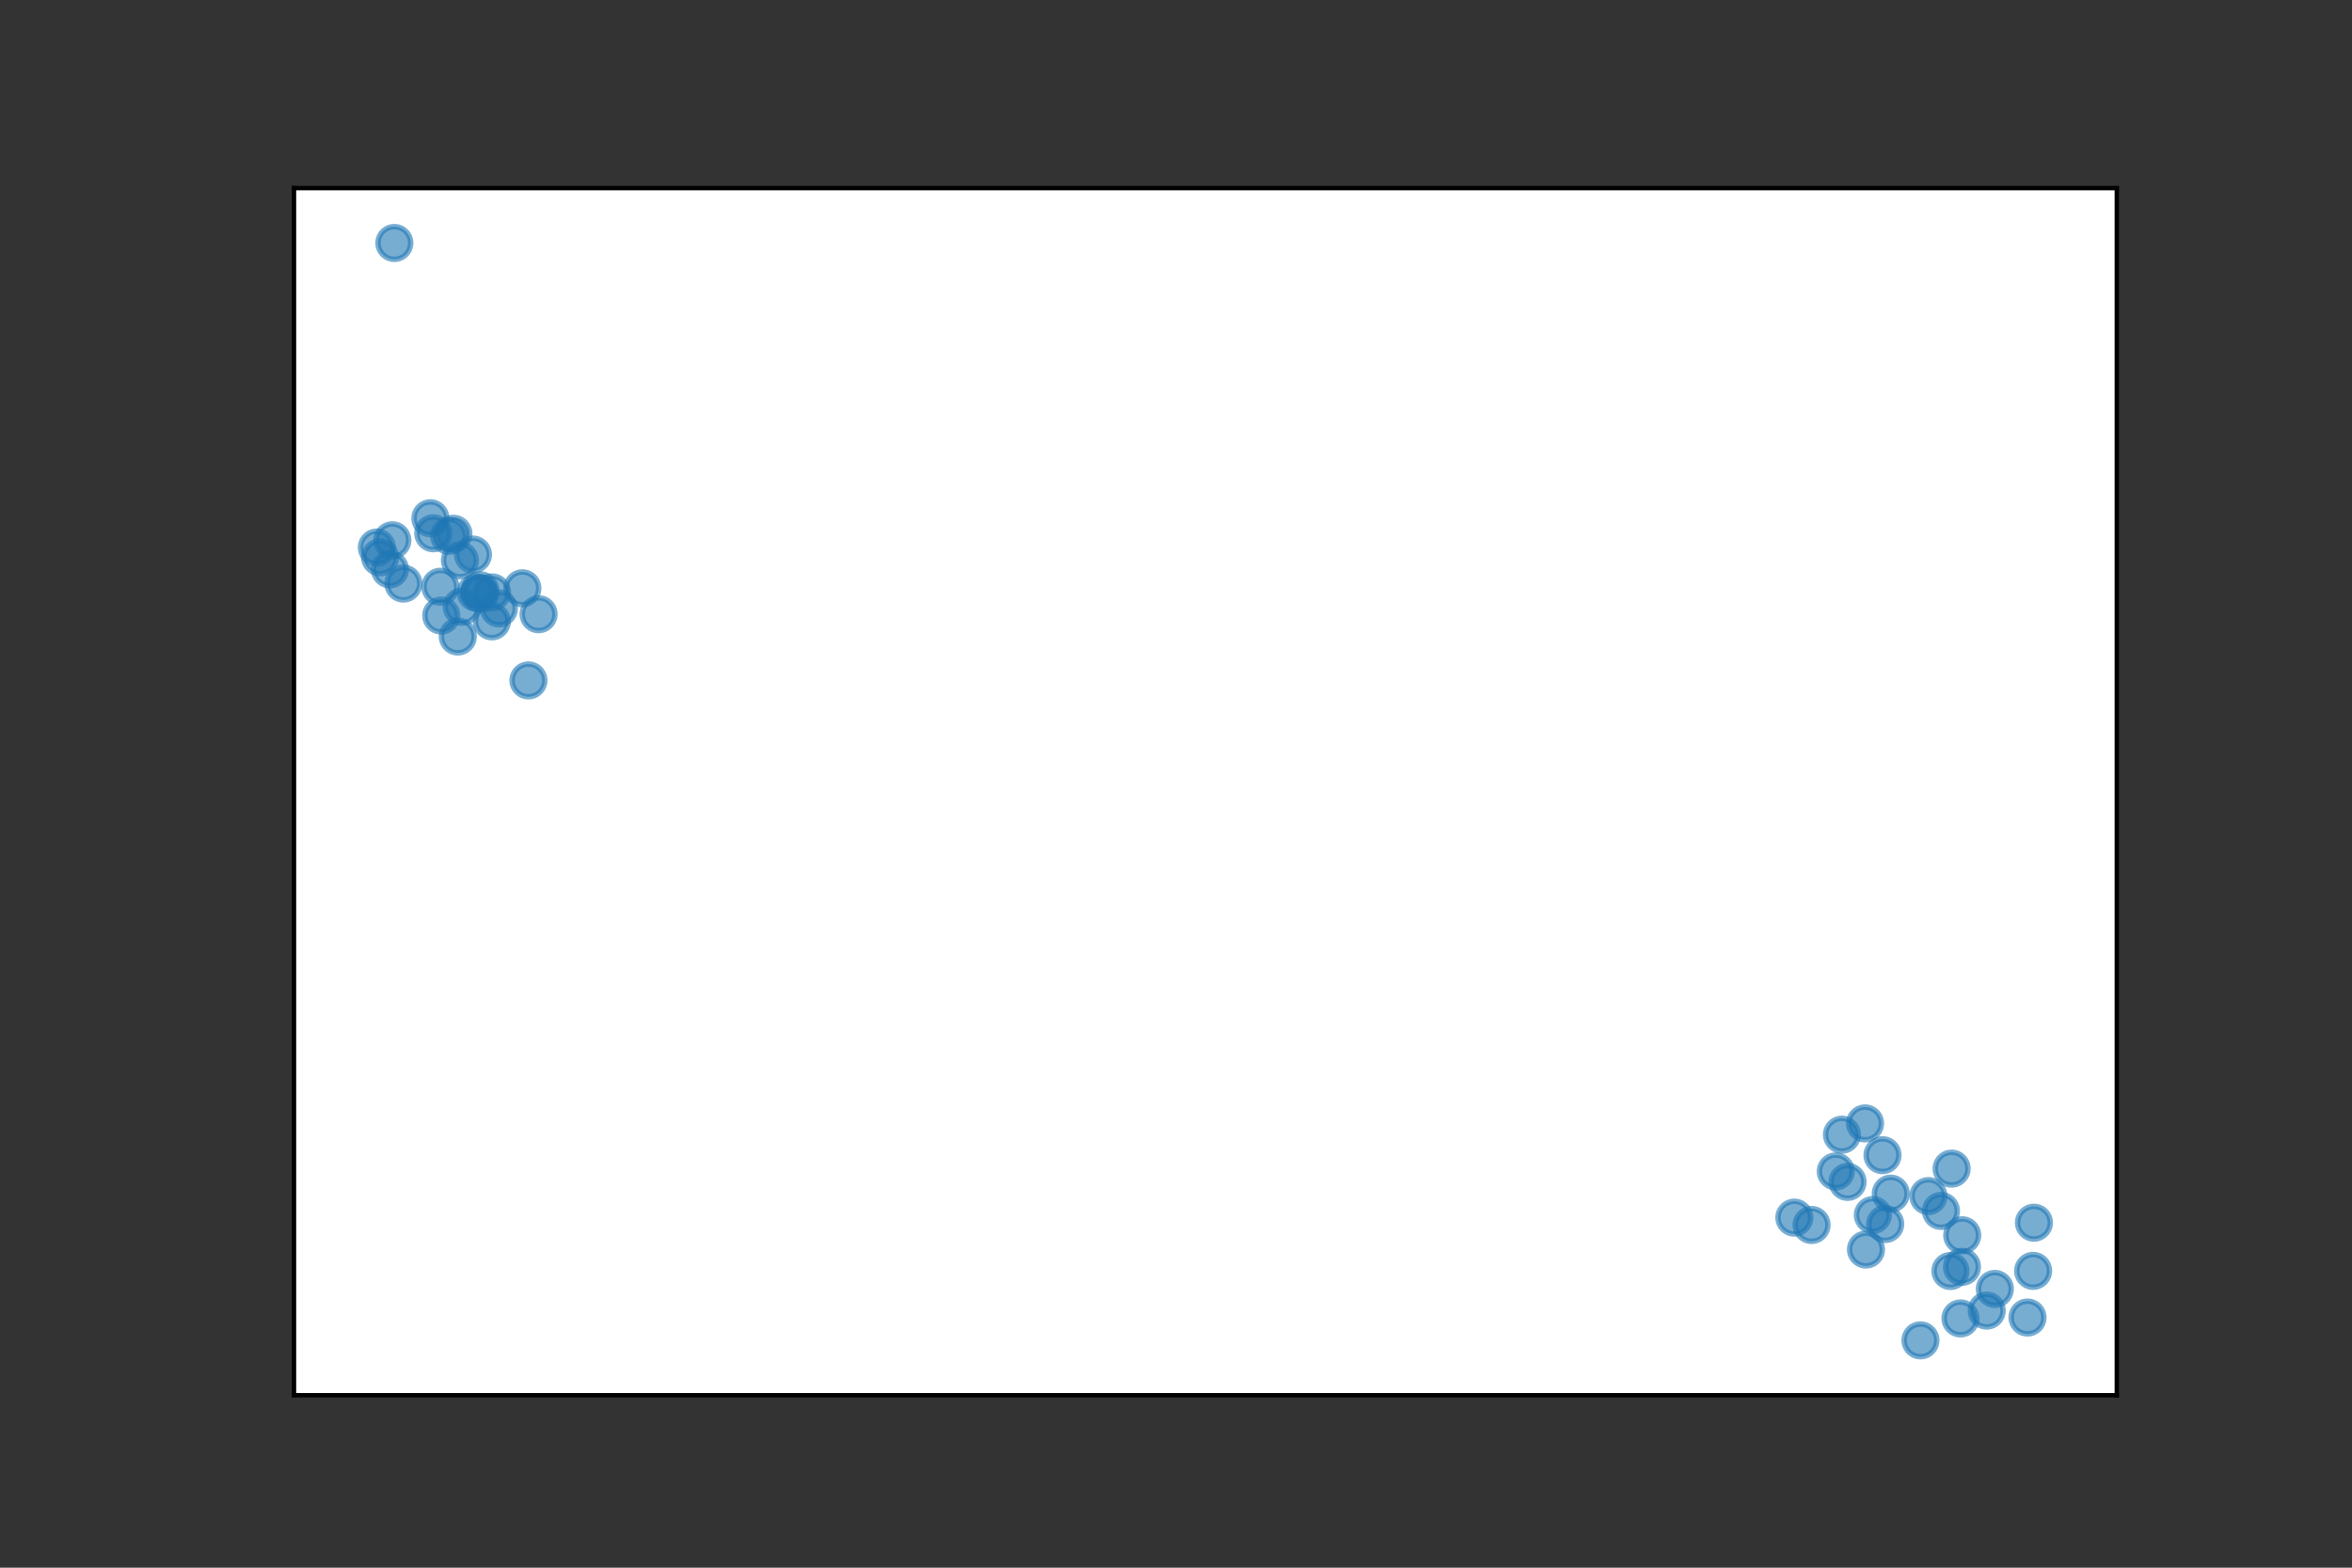 <?xml version="1.0" encoding="utf-8" standalone="no"?>
<!DOCTYPE svg PUBLIC "-//W3C//DTD SVG 1.1//EN"
  "http://www.w3.org/Graphics/SVG/1.1/DTD/svg11.dtd">
<svg xmlns:xlink="http://www.w3.org/1999/xlink" width="432pt" height="288pt" viewBox="0 0 432 288" xmlns="http://www.w3.org/2000/svg" version="1.1">
 <rect x="0" y="0" width="432" height="288" fill="#333333" stroke="none"/>
 <defs>
  <style type="text/css">*{stroke-linejoin: round; stroke-linecap: butt}</style>
 </defs>
 <g id="figure_1">
  <g id="patch_1">
   <path d="M 0 288 
L 432 288 
L 432 0 
L 0 0 
L 0 288 
z
" style="fill: none"/>
  </g>
  <g id="axes_1">
   <g id="patch_2">
    <path d="M 54 256.32 
L 388.8 256.32 
L 388.8 34.56 
L 54 34.56 
z
" style="fill: #ffffff"/>
   </g>
   <g id="PathCollection_1">
    <defs>
     <path id="m00f9e13f98" d="M 0 3 
C 0.796 3 1.559 2.684 2.121 2.121 
C 2.684 1.559 3 0.796 3 0 
C 3 -0.796 2.684 -1.559 2.121 -2.121 
C 1.559 -2.684 0.796 -3 0 -3 
C -0.796 -3 -1.559 -2.684 -2.121 -2.121 
C -2.684 -1.559 -3 -0.796 -3 0 
C -3 0.796 -2.684 1.559 -2.121 2.121 
C -1.559 2.684 -0.796 3 0 3 
z
" style="stroke: #1f77b4; stroke-opacity: 0.6"/>
    </defs>
    <g clip-path="url(#pba70233e7a)">
     <use xlink:href="#m00f9e13f98" x="79.583" y="97.965" style="fill: #1f77b4; fill-opacity: 0.6; stroke: #1f77b4; stroke-opacity: 0.6"/>
     <use xlink:href="#m00f9e13f98" x="71.62" y="104.595" style="fill: #1f77b4; fill-opacity: 0.6; stroke: #1f77b4; stroke-opacity: 0.6"/>
     <use xlink:href="#m00f9e13f98" x="84.808" y="111.468" style="fill: #1f77b4; fill-opacity: 0.6; stroke: #1f77b4; stroke-opacity: 0.6"/>
     <use xlink:href="#m00f9e13f98" x="88.188" y="108.436" style="fill: #1f77b4; fill-opacity: 0.6; stroke: #1f77b4; stroke-opacity: 0.6"/>
     <use xlink:href="#m00f9e13f98" x="98.926" y="112.838" style="fill: #1f77b4; fill-opacity: 0.6; stroke: #1f77b4; stroke-opacity: 0.6"/>
     <use xlink:href="#m00f9e13f98" x="97.061" y="124.997" style="fill: #1f77b4; fill-opacity: 0.6; stroke: #1f77b4; stroke-opacity: 0.6"/>
     <use xlink:href="#m00f9e13f98" x="81.046" y="113.085" style="fill: #1f77b4; fill-opacity: 0.6; stroke: #1f77b4; stroke-opacity: 0.6"/>
     <use xlink:href="#m00f9e13f98" x="84.086" y="116.934" style="fill: #1f77b4; fill-opacity: 0.6; stroke: #1f77b4; stroke-opacity: 0.6"/>
     <use xlink:href="#m00f9e13f98" x="83.281" y="98.062" style="fill: #1f77b4; fill-opacity: 0.6; stroke: #1f77b4; stroke-opacity: 0.6"/>
     <use xlink:href="#m00f9e13f98" x="80.881" y="107.792" style="fill: #1f77b4; fill-opacity: 0.6; stroke: #1f77b4; stroke-opacity: 0.6"/>
     <use xlink:href="#m00f9e13f98" x="90.379" y="108.83" style="fill: #1f77b4; fill-opacity: 0.6; stroke: #1f77b4; stroke-opacity: 0.6"/>
     <use xlink:href="#m00f9e13f98" x="95.949" y="108.076" style="fill: #1f77b4; fill-opacity: 0.6; stroke: #1f77b4; stroke-opacity: 0.6"/>
     <use xlink:href="#m00f9e13f98" x="82.501" y="98.442" style="fill: #1f77b4; fill-opacity: 0.6; stroke: #1f77b4; stroke-opacity: 0.6"/>
     <use xlink:href="#m00f9e13f98" x="69.81" y="102.379" style="fill: #1f77b4; fill-opacity: 0.6; stroke: #1f77b4; stroke-opacity: 0.6"/>
     <use xlink:href="#m00f9e13f98" x="84.48" y="102.936" style="fill: #1f77b4; fill-opacity: 0.6; stroke: #1f77b4; stroke-opacity: 0.6"/>
     <use xlink:href="#m00f9e13f98" x="72.061" y="99.257" style="fill: #1f77b4; fill-opacity: 0.6; stroke: #1f77b4; stroke-opacity: 0.6"/>
     <use xlink:href="#m00f9e13f98" x="87.392" y="108.851" style="fill: #1f77b4; fill-opacity: 0.6; stroke: #1f77b4; stroke-opacity: 0.6"/>
     <use xlink:href="#m00f9e13f98" x="74.094" y="107.21" style="fill: #1f77b4; fill-opacity: 0.6; stroke: #1f77b4; stroke-opacity: 0.6"/>
     <use xlink:href="#m00f9e13f98" x="91.636" y="111.78" style="fill: #1f77b4; fill-opacity: 0.6; stroke: #1f77b4; stroke-opacity: 0.6"/>
     <use xlink:href="#m00f9e13f98" x="86.871" y="101.884" style="fill: #1f77b4; fill-opacity: 0.6; stroke: #1f77b4; stroke-opacity: 0.6"/>
     <use xlink:href="#m00f9e13f98" x="90.341" y="114.148" style="fill: #1f77b4; fill-opacity: 0.6; stroke: #1f77b4; stroke-opacity: 0.6"/>
     <use xlink:href="#m00f9e13f98" x="88.171" y="109.074" style="fill: #1f77b4; fill-opacity: 0.6; stroke: #1f77b4; stroke-opacity: 0.6"/>
     <use xlink:href="#m00f9e13f98" x="79.047" y="95.209" style="fill: #1f77b4; fill-opacity: 0.6; stroke: #1f77b4; stroke-opacity: 0.6"/>
     <use xlink:href="#m00f9e13f98" x="69.218" y="100.587" style="fill: #1f77b4; fill-opacity: 0.6; stroke: #1f77b4; stroke-opacity: 0.6"/>
     <use xlink:href="#m00f9e13f98" x="338.317" y="208.452" style="fill: #1f77b4; fill-opacity: 0.6; stroke: #1f77b4; stroke-opacity: 0.6"/>
     <use xlink:href="#m00f9e13f98" x="342.56" y="206.382" style="fill: #1f77b4; fill-opacity: 0.6; stroke: #1f77b4; stroke-opacity: 0.6"/>
     <use xlink:href="#m00f9e13f98" x="366.402" y="236.791" style="fill: #1f77b4; fill-opacity: 0.6; stroke: #1f77b4; stroke-opacity: 0.6"/>
     <use xlink:href="#m00f9e13f98" x="360.359" y="232.733" style="fill: #1f77b4; fill-opacity: 0.6; stroke: #1f77b4; stroke-opacity: 0.6"/>
     <use xlink:href="#m00f9e13f98" x="339.349" y="217.124" style="fill: #1f77b4; fill-opacity: 0.6; stroke: #1f77b4; stroke-opacity: 0.6"/>
     <use xlink:href="#m00f9e13f98" x="354.201" y="219.735" style="fill: #1f77b4; fill-opacity: 0.6; stroke: #1f77b4; stroke-opacity: 0.6"/>
     <use xlink:href="#m00f9e13f98" x="343.997" y="223.216" style="fill: #1f77b4; fill-opacity: 0.6; stroke: #1f77b4; stroke-opacity: 0.6"/>
     <use xlink:href="#m00f9e13f98" x="346.264" y="224.864" style="fill: #1f77b4; fill-opacity: 0.6; stroke: #1f77b4; stroke-opacity: 0.6"/>
     <use xlink:href="#m00f9e13f98" x="332.737" y="225.042" style="fill: #1f77b4; fill-opacity: 0.6; stroke: #1f77b4; stroke-opacity: 0.6"/>
     <use xlink:href="#m00f9e13f98" x="360.091" y="242.209" style="fill: #1f77b4; fill-opacity: 0.6; stroke: #1f77b4; stroke-opacity: 0.6"/>
     <use xlink:href="#m00f9e13f98" x="345.768" y="212.216" style="fill: #1f77b4; fill-opacity: 0.6; stroke: #1f77b4; stroke-opacity: 0.6"/>
     <use xlink:href="#m00f9e13f98" x="364.905" y="240.773" style="fill: #1f77b4; fill-opacity: 0.6; stroke: #1f77b4; stroke-opacity: 0.6"/>
     <use xlink:href="#m00f9e13f98" x="356.503" y="222.461" style="fill: #1f77b4; fill-opacity: 0.6; stroke: #1f77b4; stroke-opacity: 0.6"/>
     <use xlink:href="#m00f9e13f98" x="358.461" y="214.69" style="fill: #1f77b4; fill-opacity: 0.6; stroke: #1f77b4; stroke-opacity: 0.6"/>
     <use xlink:href="#m00f9e13f98" x="373.582" y="224.623" style="fill: #1f77b4; fill-opacity: 0.6; stroke: #1f77b4; stroke-opacity: 0.6"/>
     <use xlink:href="#m00f9e13f98" x="358.245" y="233.496" style="fill: #1f77b4; fill-opacity: 0.6; stroke: #1f77b4; stroke-opacity: 0.6"/>
     <use xlink:href="#m00f9e13f98" x="360.408" y="226.932" style="fill: #1f77b4; fill-opacity: 0.6; stroke: #1f77b4; stroke-opacity: 0.6"/>
     <use xlink:href="#m00f9e13f98" x="373.431" y="233.473" style="fill: #1f77b4; fill-opacity: 0.6; stroke: #1f77b4; stroke-opacity: 0.6"/>
     <use xlink:href="#m00f9e13f98" x="337.185" y="215.206" style="fill: #1f77b4; fill-opacity: 0.6; stroke: #1f77b4; stroke-opacity: 0.6"/>
     <use xlink:href="#m00f9e13f98" x="352.739" y="246.24" style="fill: #1f77b4; fill-opacity: 0.6; stroke: #1f77b4; stroke-opacity: 0.6"/>
     <use xlink:href="#m00f9e13f98" x="347.282" y="219.288" style="fill: #1f77b4; fill-opacity: 0.6; stroke: #1f77b4; stroke-opacity: 0.6"/>
     <use xlink:href="#m00f9e13f98" x="342.732" y="229.551" style="fill: #1f77b4; fill-opacity: 0.6; stroke: #1f77b4; stroke-opacity: 0.6"/>
     <use xlink:href="#m00f9e13f98" x="372.4" y="242.043" style="fill: #1f77b4; fill-opacity: 0.6; stroke: #1f77b4; stroke-opacity: 0.6"/>
     <use xlink:href="#m00f9e13f98" x="329.576" y="223.69" style="fill: #1f77b4; fill-opacity: 0.6; stroke: #1f77b4; stroke-opacity: 0.6"/>
     <use xlink:href="#m00f9e13f98" x="72.431" y="44.64" style="fill: #1f77b4; fill-opacity: 0.6; stroke: #1f77b4; stroke-opacity: 0.6"/>
    </g>
   </g>
   <g id="matplotlib.axis_1"/>
   <g id="matplotlib.axis_2"/>
   <g id="patch_3">
    <path d="M 54 256.32 
L 54 34.56 
" style="fill: none; stroke: #000000; stroke-width: 0.8; stroke-linejoin: miter; stroke-linecap: square"/>
   </g>
   <g id="patch_4">
    <path d="M 388.8 256.32 
L 388.8 34.56 
" style="fill: none; stroke: #000000; stroke-width: 0.8; stroke-linejoin: miter; stroke-linecap: square"/>
   </g>
   <g id="patch_5">
    <path d="M 54 256.32 
L 388.8 256.32 
" style="fill: none; stroke: #000000; stroke-width: 0.8; stroke-linejoin: miter; stroke-linecap: square"/>
   </g>
   <g id="patch_6">
    <path d="M 54 34.56 
L 388.8 34.56 
" style="fill: none; stroke: #000000; stroke-width: 0.8; stroke-linejoin: miter; stroke-linecap: square"/>
   </g>
   <g id="legend_1"/>
  </g>
 </g>
 <defs>
  <clipPath id="pba70233e7a">
   <rect x="54" y="34.56" width="334.8" height="221.76"/>
  </clipPath>
 </defs>
</svg>
